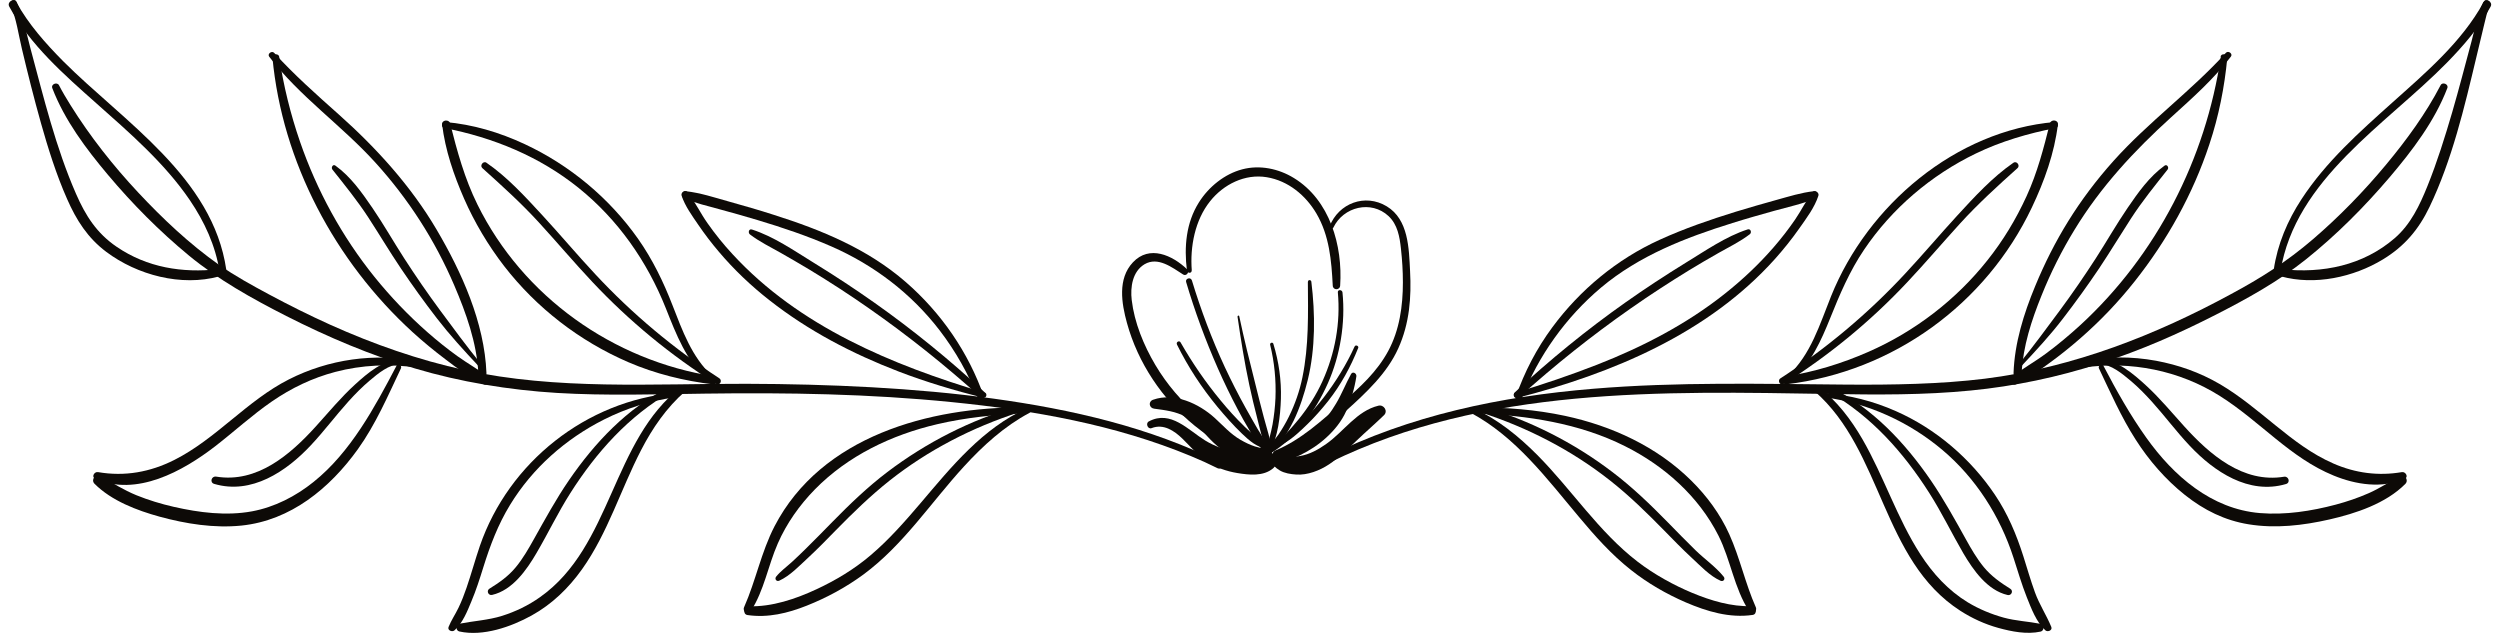 <svg width="216" height="55" viewBox="0 0 216 55" fill="none" xmlns="http://www.w3.org/2000/svg">
<g clip-path="url(#clip0_10011_2)">
<path d="M108.68 38.89C104.99 37.57 101.81 34.89 99.82 31.53C98.82 29.84 98.01 27.88 97.78 25.92C97.65 24.81 97.84 23.46 98.89 22.83C100.05 22.15 101.27 23.11 102.23 23.72C102.5 23.89 102.81 23.5 102.57 23.27C101.29 22.05 99.31 21.14 97.88 22.67C96.55 24.09 96.9 26.2 97.37 27.91C98.32 31.36 100.42 34.49 103.18 36.75C104.75 38.04 106.54 39.02 108.46 39.68C108.96 39.85 109.17 39.06 108.68 38.89Z" fill="#0D0A07"/>
<path d="M102.97 23.37C102.81 21.32 103.24 19.03 104.55 17.39C105.71 15.93 107.56 15 109.44 15.31C111.32 15.62 112.82 16.89 113.74 18.45C114.86 20.36 115.04 22.52 115.15 24.68C115.17 25.09 115.76 25.09 115.79 24.68C116.02 21.22 114.9 17.28 111.79 15.38C110.47 14.57 108.85 14.23 107.33 14.63C105.81 15.03 104.44 16.13 103.59 17.48C102.47 19.25 102.3 21.33 102.55 23.37C102.58 23.63 102.98 23.64 102.96 23.37H102.97Z" fill="#0D0A07"/>
<path d="M115.59 25.26C115.83 27.89 115.35 30.53 114.26 32.94C113.17 35.35 111.48 37.22 109.55 39.01C109.44 39.11 109.58 39.28 109.7 39.21C111.98 37.88 113.68 35.47 114.73 33.11C115.78 30.75 116.26 27.93 115.99 25.26C115.96 25.01 115.56 25 115.59 25.26Z" fill="#0D0A07"/>
<path d="M109.37 39.56C110.08 39.56 110.09 38.45 109.37 38.45C108.65 38.45 108.65 39.56 109.37 39.56Z" fill="#0D0A07"/>
<path d="M102.48 24.36C103.23 26.9 104.15 29.39 105.22 31.82C105.75 33.02 106.32 34.2 106.94 35.37C107.26 35.97 107.58 36.56 107.93 37.14C108.28 37.72 108.56 38.34 109.03 38.79C109.21 38.96 109.54 38.79 109.46 38.54C109.28 37.99 108.92 37.5 108.62 37C108.28 36.42 107.95 35.83 107.62 35.24C106.98 34.09 106.39 32.92 105.83 31.73C104.7 29.3 103.76 26.79 102.98 24.23C102.88 23.91 102.39 24.05 102.48 24.37V24.36Z" fill="#0D0A07"/>
<path d="M115.2 19.67C116.06 17.86 118.47 17.27 119.97 18.67C120.75 19.4 120.93 20.46 121.04 21.47C121.15 22.48 121.21 23.41 121.21 24.39C121.21 26.43 120.92 28.52 119.94 30.33C118.96 32.14 117.52 33.44 116.04 34.73C114.25 36.29 112.42 38 110.2 38.92C109.79 39.09 109.94 39.67 110.38 39.59C111.51 39.39 112.45 38.74 113.34 38.04C114.36 37.23 115.33 36.37 116.29 35.5C118.03 33.93 119.83 32.27 120.81 30.1C121.79 27.93 121.95 25.68 121.83 23.42C121.73 21.46 121.7 18.97 119.82 17.83C117.94 16.69 115.66 17.56 114.88 19.55C114.81 19.73 115.11 19.86 115.19 19.68L115.2 19.67Z" fill="#0D0A07"/>
<path d="M117.04 29.93C116.34 31.49 115.41 32.98 114.37 34.34C113.84 35.02 113.27 35.67 112.66 36.28C112.05 36.89 111.32 37.43 110.71 38.06C110.58 38.2 110.75 38.41 110.91 38.32C111.67 37.9 112.33 37.26 112.95 36.66C113.57 36.06 114.2 35.35 114.76 34.64C115.86 33.24 116.69 31.71 117.35 30.06C117.42 29.89 117.12 29.76 117.05 29.93H117.04Z" fill="#0D0A07"/>
<path d="M101.69 29.77C102.64 31.69 103.81 33.48 105.17 35.13C105.84 35.94 106.54 36.73 107.3 37.46C107.86 37.99 108.72 38.82 109.57 38.69C109.7 38.67 109.74 38.47 109.65 38.39C109.35 38.12 108.94 37.97 108.6 37.75C108.2 37.49 107.85 37.17 107.51 36.84C106.79 36.14 106.11 35.39 105.47 34.61C104.17 33.04 103.01 31.35 102 29.58C101.88 29.38 101.59 29.56 101.69 29.76V29.77Z" fill="#0D0A07"/>
<path d="M106.92 27.35C107.21 29.33 107.52 31.31 107.94 33.26C108.14 34.22 108.38 35.17 108.62 36.12C108.86 37.07 109.09 38.11 109.47 39.05C109.59 39.33 109.99 39.23 109.93 38.92C109.76 37.96 109.45 37.02 109.2 36.08C108.95 35.14 108.69 34.11 108.45 33.13C107.96 31.2 107.48 29.26 107.07 27.32C107.05 27.22 106.91 27.27 106.93 27.36L106.92 27.35Z" fill="#0D0A07"/>
<path d="M109.74 29.79C110.11 31.29 110.26 32.85 110.2 34.39C110.17 35.15 110.08 35.91 109.95 36.66C109.82 37.41 109.57 38.17 109.42 38.94C109.39 39.11 109.63 39.24 109.72 39.06C110.42 37.7 110.62 35.98 110.67 34.47C110.72 32.85 110.49 31.26 110.02 29.71C109.97 29.53 109.7 29.61 109.74 29.79Z" fill="#0D0A07"/>
<path d="M113 24.34C113.02 27.12 113.09 29.86 112.53 32.6C112.29 33.78 111.89 34.92 111.36 36C111.1 36.53 110.8 37.04 110.47 37.53C110.16 37.99 109.68 38.4 109.51 38.93C109.46 39.09 109.64 39.19 109.77 39.13C110.24 38.92 110.54 38.39 110.83 37.97C111.18 37.45 111.49 36.91 111.77 36.35C112.31 35.23 112.69 34.04 112.99 32.83C113.66 30.09 113.64 27.12 113.3 24.34C113.28 24.16 113.01 24.15 113.01 24.34H113Z" fill="#0D0A07"/>
<path d="M99.5 36.99C100.52 36.59 101.45 37.21 102.16 37.9C102.87 38.59 103.46 39.32 104.28 39.88C105.05 40.4 105.99 40.72 106.9 40.87C107.92 41.04 109.15 41.17 109.99 40.47C110.49 40.06 110.18 39.25 109.63 39.09C109.12 38.94 108.64 39.06 108.12 39.09C107.69 39.12 107.25 39.11 106.82 39.04C105.89 38.9 104.93 38.55 104.13 38.06C102.66 37.16 101.15 35.4 99.26 36.41C98.95 36.57 99.17 37.12 99.5 36.99Z" fill="#0D0A07"/>
<path d="M109.59 39.77C109.9 40.1 110.19 40.42 110.58 40.65C110.99 40.89 111.52 40.97 111.99 41C112.97 41.07 114.03 40.65 114.83 40.12C115.71 39.53 116.48 38.77 117.24 38.04C118 37.31 118.82 36.61 119.58 35.87C119.94 35.52 119.57 34.94 119.1 35.05C117.23 35.5 116.11 37.28 114.61 38.34C113.92 38.83 113.16 39.26 112.32 39.4C111.93 39.47 111.55 39.49 111.16 39.46C110.77 39.43 110.36 39.44 110.01 39.21C109.66 38.98 109.3 39.48 109.58 39.77H109.59Z" fill="#0D0A07"/>
<path d="M109.71 40.23C111.52 39.81 113.23 39.06 114.61 37.79C115.31 37.15 115.92 36.39 116.31 35.52C116.73 34.57 117.04 33.54 117.19 32.52C117.23 32.26 116.88 32.05 116.73 32.32C116.27 33.15 115.93 34.04 115.44 34.86C114.99 35.61 114.48 36.33 113.84 36.94C112.63 38.09 111.07 38.9 109.48 39.37C108.93 39.53 109.16 40.36 109.72 40.23H109.71Z" fill="#0D0A07"/>
<path d="M109.73 39.02C109.38 38.76 108.83 38.7 108.42 38.57C107.98 38.43 107.58 38.23 107.18 38C106.3 37.49 105.69 36.78 104.94 36.1C103.58 34.87 101.46 33.88 99.62 34.54C99.18 34.7 99.29 35.26 99.72 35.31C100.67 35.44 101.6 35.54 102.45 36.02C103.3 36.5 103.89 37.28 104.58 37.98C105.27 38.68 106.01 39.24 106.88 39.61C107.67 39.94 108.9 40.39 109.71 39.94C110.1 39.73 110.02 39.23 109.71 39L109.73 39.02Z" fill="#0D0A07"/>
<path d="M114.91 39.95C128.27 33.4 143.59 33.8 158.09 34.04C162.15 34.11 166.23 34.14 170.28 33.74C174.06 33.37 177.78 32.59 181.4 31.42C185.02 30.25 188.21 28.84 191.45 27.19C194.17 25.8 196.83 24.33 199.22 22.42C201.86 20.31 204.27 17.89 206.46 15.32C208.43 13 210.35 10.48 211.45 7.61C211.58 7.27 211.03 7.05 210.87 7.36C209.59 9.82 207.93 12.09 206.16 14.22C204.24 16.53 202.13 18.7 199.85 20.66C197.57 22.62 195.31 24.04 192.76 25.41C189.5 27.18 186.12 28.75 182.63 30C179.14 31.25 175.29 32.25 171.48 32.72C167.67 33.19 163.53 33.26 159.54 33.23C152.24 33.17 144.93 32.98 137.64 33.59C129.69 34.25 121.79 35.88 114.62 39.48C114.31 39.63 114.58 40.09 114.89 39.94L114.91 39.95Z" fill="#0D0A07"/>
<path d="M197.03 23.46C198.31 15.46 206.16 10.77 211.4 5.43C212.84 3.96 214.21 2.38 215.19 0.57C215.41 0.16 214.79 -0.2 214.57 0.21C212.7 3.63 209.58 6.28 206.71 8.85C203.84 11.42 200.96 13.98 198.85 17.21C197.64 19.06 196.77 21.11 196.45 23.31C196.39 23.69 196.97 23.86 197.03 23.47V23.46Z" fill="#0D0A07"/>
<path d="M214.57 0.16C214.06 1.21 213.84 2.45 213.54 3.57C212.99 5.62 212.46 7.67 211.87 9.7C211.24 11.85 210.57 14 209.73 16.08C209.06 17.74 208.28 19.39 206.9 20.58C204.17 22.94 200.67 23.64 197.16 23.26C196.8 23.22 196.74 23.79 197.08 23.88C199.99 24.68 203.34 23.96 205.89 22.41C207.75 21.28 208.98 19.82 209.91 17.88C211.86 13.81 212.92 9.29 213.96 4.93C214.19 3.98 214.41 3.03 214.64 2.09C214.77 1.56 214.9 0.94 215.11 0.47C215.27 0.12 214.76 -0.19 214.59 0.17L214.57 0.16Z" fill="#0D0A07"/>
<path d="M174.67 32.24C174.79 29.91 175.52 27.68 176.39 25.53C177.18 23.56 178.13 21.66 179.24 19.85C181.5 16.14 184.39 13.03 187.6 10.12C189.42 8.47 191.25 6.85 192.75 4.89C192.94 4.65 192.53 4.34 192.32 4.56C189.29 7.89 185.61 10.55 182.61 13.9C179.61 17.25 177.47 20.77 175.84 24.72C174.85 27.11 174.06 29.64 173.97 32.23C173.95 32.68 174.65 32.68 174.67 32.23V32.24Z" fill="#0D0A07"/>
<path d="M191.88 4.9C190.57 13.73 186.34 22.01 179.76 28.07C178.81 28.94 177.82 29.77 176.78 30.54C175.74 31.31 174.7 31.87 173.73 32.63C173.37 32.91 173.83 33.36 174.18 33.21C175.2 32.76 176.15 32.03 177.05 31.38C177.95 30.73 178.86 30 179.72 29.25C181.43 27.76 183.01 26.11 184.42 24.33C187.23 20.79 189.47 16.77 190.89 12.47C191.7 10.04 192.2 7.53 192.44 4.98C192.47 4.65 191.91 4.57 191.86 4.9H191.88Z" fill="#0D0A07"/>
<path d="M174.69 31.59C175.92 30.28 177.12 28.98 178.22 27.55C179.32 26.12 180.37 24.67 181.37 23.18C182.31 21.77 183.19 20.31 184.11 18.89C185.08 17.39 186.18 16.04 187.28 14.65C187.42 14.48 187.24 14.16 187.02 14.31C185.7 15.26 184.73 16.64 183.82 17.97C182.85 19.39 182 20.89 181.07 22.33C180.08 23.86 179.05 25.36 177.97 26.82C176.89 28.28 175.69 29.91 174.49 31.39C174.38 31.53 174.56 31.73 174.69 31.59Z" fill="#0D0A07"/>
<path d="M180 31.76C184.1 31.17 188.3 32 191.81 34.22C195.32 36.44 197.86 39.55 201.63 41.09C203.56 41.88 205.81 42.23 207.77 41.37C208.12 41.22 207.85 40.74 207.53 40.79C205.49 41.14 203.51 40.88 201.61 40.05C199.71 39.22 198.16 38.01 196.6 36.75C195.04 35.49 193.51 34.19 191.78 33.18C190.05 32.17 188.21 31.53 186.29 31.17C184.15 30.78 181.99 30.78 179.85 31.22C179.5 31.29 179.66 31.79 179.99 31.74L180 31.76Z" fill="#0D0A07"/>
<path d="M181.35 31.83C182.34 33.91 183.27 36.03 184.52 37.98C185.67 39.78 187.1 41.43 188.77 42.76C190.44 44.09 192.24 44.97 194.28 45.3C196.61 45.68 198.99 45.4 201.27 44.88C203.55 44.36 206.14 43.5 207.82 41.81C208.16 41.47 207.73 40.9 207.31 41.14C206.43 41.65 205.59 42.2 204.66 42.61C203.73 43.02 202.78 43.34 201.81 43.6C199.7 44.16 197.45 44.51 195.26 44.33C191.06 43.98 187.8 41.12 185.45 37.83C184.05 35.87 182.86 33.75 181.74 31.61C181.61 31.35 181.23 31.58 181.35 31.84V31.83Z" fill="#0D0A07"/>
<path d="M181.42 31.47C182.4 31.47 183.37 32.3 184.09 32.9C184.74 33.45 185.34 34.06 185.91 34.69C187.03 35.93 188.03 37.28 189.18 38.5C191.29 40.75 194.29 42.77 197.51 41.82C197.92 41.7 197.74 41.12 197.34 41.19C193.8 41.77 190.93 39.28 188.73 36.85C187.63 35.64 186.59 34.37 185.38 33.27C184.37 32.35 182.88 31.03 181.43 31.1C181.19 31.11 181.19 31.47 181.43 31.48L181.42 31.47Z" fill="#0D0A07"/>
<path d="M154.86 32.85C156.46 31.4 157.35 29.43 158.14 27.46C158.93 25.49 159.81 23.41 161.06 21.57C163.46 18.01 166.86 15.12 170.72 13.26C172.89 12.21 175.25 11.52 177.62 11.06C177.91 11 177.85 10.51 177.55 10.54C168.96 11.28 161.37 17.73 158.21 25.58C157.23 28.01 156.46 30.64 154.48 32.47C154.22 32.71 154.61 33.09 154.86 32.85Z" fill="#0D0A07"/>
<path d="M154.36 33.2C163.56 32.1 171.59 26.28 175.56 17.91C176.62 15.68 177.51 13.22 177.8 10.75C177.85 10.35 177.21 10.28 177.11 10.66C176.57 12.81 176.03 14.91 175.1 16.94C174.17 18.97 173.07 20.78 171.72 22.48C169 25.91 165.44 28.64 161.43 30.4C159.13 31.41 156.74 32.14 154.26 32.53C153.88 32.59 153.96 33.26 154.35 33.21L154.36 33.2Z" fill="#0D0A07"/>
<path d="M154.12 33.17C158.04 30.7 161.63 27.75 164.8 24.37C166.36 22.71 167.83 20.98 169.36 19.3C170.89 17.62 172.6 16.06 174.32 14.52C174.56 14.3 174.24 13.87 173.96 14.06C172.15 15.31 170.6 17 169.12 18.61C167.64 20.22 166.12 22.02 164.57 23.68C161.38 27.11 157.76 30.14 153.83 32.69C153.53 32.88 153.81 33.37 154.11 33.17H154.12Z" fill="#0D0A07"/>
<path d="M156.8 33.82C162.69 38.97 162.57 48.39 169.37 52.77C170.38 53.42 171.49 53.93 172.65 54.25C173.81 54.57 175.12 54.83 176.31 54.57C176.64 54.5 176.65 53.96 176.31 53.9C175.24 53.69 174.16 53.65 173.11 53.36C172.06 53.07 170.99 52.63 170.03 52.05C168.33 51.02 166.99 49.55 165.92 47.89C163.9 44.76 162.77 41.16 160.91 37.94C159.91 36.22 158.71 34.64 157.12 33.42C156.88 33.24 156.58 33.64 156.8 33.83V33.82Z" fill="#0D0A07"/>
<path d="M157.71 34.34C161.41 34.83 164.99 36.48 167.84 38.89C170.69 41.3 172.8 44.57 173.97 48.2C174.34 49.34 174.67 50.48 175.11 51.59C175.5 52.56 175.93 53.74 176.72 54.46C176.92 54.64 177.36 54.46 177.23 54.16C176.81 53.14 176.2 52.23 175.82 51.18C175.44 50.13 175.15 49.11 174.82 48.07C174.22 46.18 173.46 44.37 172.35 42.73C170.25 39.61 167.25 37.04 163.8 35.52C161.86 34.66 159.81 34.14 157.69 33.96C157.44 33.94 157.45 34.31 157.69 34.34H157.71Z" fill="#0D0A07"/>
<path d="M158.03 33.87C161.67 35.95 164.47 39.1 166.7 42.61C167.77 44.29 168.63 46.08 169.63 47.8C170.49 49.26 171.71 51.01 173.46 51.41C173.79 51.48 173.98 51.05 173.69 50.87C172.84 50.34 172.06 49.79 171.41 49.01C170.8 48.27 170.31 47.42 169.85 46.59C168.89 44.86 167.94 43.14 166.82 41.5C164.59 38.25 161.8 35.28 158.24 33.49C157.98 33.36 157.75 33.74 158.01 33.88L158.03 33.87Z" fill="#0D0A07"/>
<path d="M131.48 34.43C132.91 30.73 135.3 27.4 138.34 24.84C141.63 22.08 145.63 20.53 149.68 19.27C150.88 18.89 152.1 18.55 153.31 18.21C154.52 17.87 155.75 17.62 156.89 17.13C157.18 17 157.04 16.48 156.72 16.52C155.62 16.64 154.56 16.98 153.5 17.27C152.32 17.6 151.15 17.93 149.98 18.29C147.75 18.98 145.54 19.74 143.41 20.71C139.72 22.38 136.52 25.03 134.12 28.28C132.76 30.12 131.71 32.14 130.96 34.3C130.85 34.62 131.35 34.75 131.47 34.44L131.48 34.43Z" fill="#0D0A07"/>
<path d="M131.08 34.38C139.3 32.27 147.59 28.82 153.37 22.36C154.11 21.53 154.8 20.67 155.44 19.76C156.08 18.85 156.78 17.93 157.11 16.91C157.2 16.63 156.79 16.37 156.6 16.61C156.03 17.34 155.62 18.21 155.09 18.98C154.52 19.81 153.9 20.61 153.23 21.38C151.97 22.83 150.56 24.16 149.06 25.35C145.75 27.99 141.93 29.97 137.99 31.51C135.68 32.41 133.33 33.21 130.95 33.92C130.66 34.01 130.78 34.45 131.08 34.38Z" fill="#0D0A07"/>
<path d="M131.29 34.29C134.33 31.55 137.54 28.99 140.89 26.65C142.53 25.5 144.21 24.41 145.92 23.36C146.78 22.84 147.64 22.33 148.51 21.84C149.38 21.35 150.36 20.87 151.18 20.24C151.37 20.1 151.27 19.74 151 19.82C149.11 20.43 147.34 21.67 145.65 22.7C143.88 23.79 142.14 24.93 140.44 26.13C137.08 28.5 133.89 31.1 130.88 33.9C130.62 34.14 131.01 34.52 131.26 34.28L131.29 34.29Z" fill="#0D0A07"/>
<path d="M127.06 35.66C130.97 37.75 133.63 41.34 136.42 44.66C137.79 46.3 139.23 47.92 140.92 49.25C142.36 50.39 143.97 51.32 145.66 52.05C147.48 52.83 149.44 53.42 151.43 53.13C151.86 53.07 151.76 52.36 151.33 52.37C149.59 52.43 147.81 51.89 146.22 51.23C144.63 50.57 142.92 49.63 141.49 48.53C138.12 45.94 135.79 42.3 132.82 39.31C131.2 37.68 129.4 36.22 127.3 35.27C127.04 35.15 126.82 35.52 127.07 35.66H127.06Z" fill="#0D0A07"/>
<path d="M127.54 35.72C131.94 35.89 136.45 36.56 140.42 38.56C143.79 40.25 146.75 42.87 148.47 46.27C149.53 48.37 149.83 50.82 151.12 52.8C151.36 53.17 151.87 52.85 151.7 52.46C150.79 50.41 150.33 48.2 149.41 46.16C148.62 44.41 147.47 42.85 146.11 41.51C143.14 38.58 139.27 36.8 135.22 35.93C132.69 35.39 130.12 35.19 127.54 35.21C127.2 35.21 127.2 35.72 127.54 35.73V35.72Z" fill="#0D0A07"/>
<path d="M127.93 35.63C131.97 36.93 135.8 38.9 139.14 41.54C140.8 42.85 142.31 44.33 143.79 45.84C144.57 46.64 145.35 47.44 146.17 48.2C146.92 48.89 147.73 49.77 148.66 50.18C148.9 50.28 149.09 50.03 148.93 49.83C148.25 48.98 147.28 48.31 146.5 47.55C145.72 46.79 144.92 45.97 144.14 45.17C142.61 43.61 141.06 42.11 139.32 40.79C135.96 38.23 132.13 36.29 128.07 35.12C127.74 35.02 127.6 35.53 127.93 35.63Z" fill="#0D0A07"/>
<path d="M105.48 39.98C99.37 36.91 92.57 35.37 85.83 34.44C79.09 33.51 71.63 33.18 64.5 33.16C56.37 33.14 48.13 33.72 40.13 31.97C36.15 31.1 32.28 29.74 28.56 28.07C26.74 27.25 24.96 26.36 23.21 25.42C21.76 24.64 20.3 23.84 18.95 22.9C16.38 21.09 14.06 18.9 11.92 16.61C9.78 14.32 7.78 11.79 6.09 9.08C5.74 8.52 5.4 7.95 5.1 7.37C4.94 7.05 4.38 7.27 4.52 7.62C5.59 10.4 7.43 12.85 9.33 15.11C11.44 17.62 13.77 19.97 16.3 22.06C18.83 24.15 21.76 25.79 24.73 27.3C28.31 29.12 32.02 30.69 35.87 31.84C39.72 32.99 43.97 33.7 48.14 33.95C52.31 34.2 56.64 34.07 60.89 34.01C68 33.91 75.13 34.03 82.21 34.74C89.29 35.45 96.36 36.69 102.9 39.41C103.68 39.73 104.45 40.08 105.21 40.46C105.52 40.61 105.79 40.15 105.48 40V39.98Z" fill="#0D0A07"/>
<path d="M19.55 23.3C18.39 15.32 10.72 10.55 5.46 5.29C3.94 3.75 2.47 2.11 1.42 0.2C1.2 -0.2 0.58 0.16 0.8 0.57C2.59 3.88 5.56 6.47 8.34 8.94C11.12 11.41 14.21 14.07 16.4 17.29C17.67 19.16 18.62 21.22 18.97 23.46C19.03 23.84 19.61 23.68 19.55 23.3Z" fill="#0D0A07"/>
<path d="M0.91 0.46C1.41 1.57 1.6 3 1.89 4.21C2.4 6.36 2.94 8.51 3.54 10.64C4.14 12.77 4.86 15.08 5.8 17.2C6.6 19.02 7.57 20.55 9.18 21.76C11.86 23.77 15.67 24.78 18.94 23.88C19.27 23.79 19.22 23.22 18.86 23.26C15.75 23.6 12.72 23.12 10.09 21.33C8.36 20.16 7.39 18.63 6.57 16.75C4.82 12.75 3.78 8.45 2.65 4.25C2.28 2.91 2.04 1.41 1.43 0.16C1.26 -0.2 0.75 0.11 0.91 0.46Z" fill="#0D0A07"/>
<path d="M42.03 32.24C41.86 27.87 39.89 23.51 37.7 19.8C35.51 16.09 32.55 12.81 29.27 9.89C27.35 8.18 25.42 6.47 23.69 4.57C23.49 4.35 23.07 4.65 23.26 4.9C25.88 8.33 29.5 10.82 32.4 14.01C35.3 17.2 37.58 20.76 39.25 24.66C40.28 27.07 41.19 29.61 41.33 32.25C41.35 32.7 42.05 32.7 42.03 32.25V32.24Z" fill="#0D0A07"/>
<path d="M23.54 4.98C24.39 14.02 28.95 22.57 35.63 28.68C36.54 29.51 37.5 30.3 38.48 31.04C39.46 31.78 40.62 32.69 41.81 33.21C42.15 33.36 42.61 32.91 42.26 32.63C41.39 31.95 40.41 31.41 39.52 30.77C38.63 30.13 37.77 29.44 36.94 28.71C35.28 27.25 33.75 25.65 32.36 23.93C29.55 20.44 27.38 16.47 25.92 12.24C25.1 9.86 24.49 7.4 24.12 4.9C24.07 4.58 23.51 4.65 23.54 4.98Z" fill="#0D0A07"/>
<path d="M41.51 31.39C40.31 29.91 39.16 28.35 38.03 26.82C36.9 25.29 35.92 23.86 34.93 22.33C34 20.89 33.15 19.39 32.18 17.97C31.27 16.64 30.3 15.26 28.98 14.31C28.77 14.15 28.58 14.47 28.72 14.65C29.8 16.01 30.88 17.34 31.83 18.8C32.78 20.26 33.66 21.74 34.63 23.18C35.6 24.62 36.67 26.11 37.76 27.52C38.85 28.93 40.07 30.27 41.32 31.6C41.45 31.74 41.64 31.54 41.52 31.4L41.51 31.39Z" fill="#0D0A07"/>
<path d="M36.14 31.23C32.38 30.46 28.39 31.04 24.96 32.78C21.33 34.62 18.69 37.91 15.06 39.74C12.98 40.79 10.77 41.19 8.47 40.79C8.15 40.73 7.87 41.21 8.23 41.37C11.8 42.94 15.8 40.71 18.59 38.56C20.23 37.29 21.76 35.88 23.47 34.7C25.18 33.52 27 32.65 28.98 32.13C31.26 31.53 33.67 31.42 36.01 31.76C36.35 31.81 36.5 31.31 36.15 31.24L36.14 31.23Z" fill="#0D0A07"/>
<path d="M34.26 31.6C32.38 35.18 30.3 39.07 27.09 41.64C25.55 42.88 23.72 43.82 21.77 44.18C19.54 44.59 17.2 44.29 15.01 43.79C13.91 43.54 12.83 43.21 11.79 42.79C10.69 42.34 9.71 41.72 8.68 41.13C8.26 40.89 7.82 41.45 8.17 41.8C9.64 43.27 11.83 44.1 13.79 44.64C16.06 45.26 18.5 45.65 20.86 45.41C25.12 44.97 28.49 42.19 30.92 38.81C32.46 36.66 33.51 34.21 34.64 31.83C34.76 31.57 34.39 31.35 34.25 31.6H34.26Z" fill="#0D0A07"/>
<path d="M34.58 31.09C33.16 31.02 31.7 32.29 30.71 33.19C29.47 34.31 28.41 35.61 27.29 36.84C25.09 39.27 22.22 41.76 18.68 41.18C18.27 41.11 18.09 41.69 18.51 41.81C21.73 42.76 24.73 40.74 26.84 38.49C27.99 37.27 28.99 35.92 30.11 34.68C30.68 34.05 31.28 33.44 31.93 32.89C32.64 32.29 33.62 31.46 34.6 31.46C34.84 31.46 34.84 31.1 34.6 31.08L34.58 31.09Z" fill="#0D0A07"/>
<path d="M61.52 32.47C59.77 30.84 58.96 28.57 58.11 26.39C57.32 24.35 56.38 22.41 55.12 20.62C52.63 17.1 49.23 14.27 45.33 12.45C43.14 11.43 40.86 10.75 38.45 10.54C38.15 10.51 38.08 11.01 38.38 11.06C42.62 11.88 46.64 13.53 50.01 16.25C53.38 18.97 55.9 22.55 57.53 26.64C58.42 28.88 59.3 31.19 61.13 32.84C61.39 33.07 61.77 32.7 61.51 32.46L61.52 32.47Z" fill="#0D0A07"/>
<path d="M61.73 32.52C52.97 31.16 45.18 25.63 41.25 17.67C40.14 15.42 39.5 13.08 38.89 10.66C38.8 10.29 38.16 10.35 38.2 10.75C38.46 12.95 39.21 15.14 40.1 17.17C40.99 19.2 42.17 21.19 43.55 22.98C46.36 26.61 50.07 29.47 54.28 31.29C56.62 32.3 59.11 32.91 61.63 33.21C62.01 33.26 62.11 32.59 61.72 32.53L61.73 32.52Z" fill="#0D0A07"/>
<path d="M62.16 32.69C58.23 30.14 54.61 27.11 51.42 23.68C49.87 22.02 48.41 20.28 46.87 18.61C45.33 16.94 43.84 15.31 42.03 14.06C41.76 13.87 41.43 14.3 41.67 14.52C43.36 16.04 45.02 17.54 46.56 19.22C48.1 20.9 49.61 22.69 51.19 24.37C54.37 27.75 57.95 30.7 61.87 33.17C62.18 33.36 62.45 32.88 62.15 32.69H62.16Z" fill="#0D0A07"/>
<path d="M58.88 33.41C52.84 38.04 52.9 47.2 46.65 51.6C45.65 52.31 44.55 52.84 43.38 53.21C42.21 53.58 40.92 53.65 39.69 53.89C39.35 53.96 39.36 54.49 39.69 54.56C41.73 55.01 44.16 54.16 45.93 53.18C47.7 52.2 49.13 50.81 50.29 49.18C52.52 46.04 53.63 42.29 55.39 38.89C56.37 36.99 57.58 35.23 59.2 33.81C59.42 33.62 59.12 33.22 58.88 33.4V33.41Z" fill="#0D0A07"/>
<path d="M58.29 33.95C50.66 34.62 43.95 39.94 41.46 47.17C41.05 48.37 40.72 49.59 40.31 50.78C40.11 51.37 39.88 51.96 39.61 52.52C39.34 53.08 38.99 53.59 38.76 54.16C38.63 54.46 39.07 54.64 39.27 54.46C39.97 53.83 40.37 52.83 40.72 51.98C41.13 51.01 41.45 50.01 41.76 49.01C42.35 47.12 43.03 45.32 44.07 43.62C46.01 40.44 48.87 37.92 52.18 36.25C54.09 35.29 56.16 34.62 58.28 34.34C58.52 34.31 58.53 33.93 58.28 33.96L58.29 33.95Z" fill="#0D0A07"/>
<path d="M57.74 33.48C54.18 35.28 51.39 38.24 49.16 41.49C48.04 43.12 47.1 44.85 46.13 46.58C45.66 47.42 45.18 48.26 44.57 49C43.93 49.78 43.15 50.33 42.29 50.86C42 51.04 42.19 51.48 42.52 51.4C44.27 51 45.5 49.25 46.35 47.79C47.36 46.07 48.21 44.28 49.28 42.6C51.51 39.09 54.32 35.94 57.95 33.86C58.21 33.71 57.98 33.34 57.72 33.47L57.74 33.48Z" fill="#0D0A07"/>
<path d="M85.02 34.29C83.68 30.45 81.33 27.04 78.26 24.37C74.96 21.5 70.98 19.87 66.85 18.56C65.58 18.15 64.29 17.78 63 17.42C61.71 17.06 60.52 16.66 59.25 16.52C58.93 16.48 58.79 17 59.08 17.13C60.06 17.55 61.11 17.79 62.13 18.07C63.24 18.37 64.34 18.68 65.44 19.01C67.61 19.66 69.77 20.39 71.85 21.3C75.52 22.91 78.74 25.36 81.19 28.55C82.56 30.34 83.69 32.33 84.5 34.43C84.62 34.74 85.12 34.61 85.01 34.29H85.02Z" fill="#0D0A07"/>
<path d="M85.04 33.92C77.05 31.52 69.06 28.22 63.3 21.97C62.52 21.13 61.8 20.24 61.14 19.3C60.52 18.43 60.06 17.44 59.4 16.6C59.21 16.36 58.8 16.62 58.89 16.9C59.18 17.8 59.8 18.64 60.33 19.42C60.86 20.2 61.47 21 62.1 21.74C63.41 23.29 64.88 24.69 66.48 25.94C69.84 28.58 73.64 30.56 77.62 32.09C80.01 33.01 82.45 33.73 84.93 34.36C85.23 34.44 85.35 33.99 85.06 33.9L85.04 33.92Z" fill="#0D0A07"/>
<path d="M85.09 33.91C82.08 31.11 78.89 28.51 75.53 26.14C73.83 24.94 72.09 23.8 70.32 22.71C68.55 21.62 66.86 20.44 64.97 19.83C64.7 19.74 64.61 20.1 64.79 20.25C65.61 20.88 66.56 21.34 67.46 21.85C68.3 22.33 69.13 22.81 69.96 23.31C71.71 24.37 73.42 25.48 75.09 26.65C78.44 28.99 81.65 31.55 84.69 34.29C84.95 34.52 85.33 34.15 85.07 33.91H85.09Z" fill="#0D0A07"/>
<path d="M88.72 35.28C84.9 37 82.22 40.31 79.58 43.42C78.21 45.03 76.81 46.63 75.19 48C73.8 49.18 72.22 50.13 70.57 50.9C68.77 51.74 66.7 52.45 64.68 52.38C64.26 52.36 64.14 53.07 64.58 53.14C66.34 53.4 68.07 52.98 69.7 52.33C71.44 51.64 73.1 50.74 74.61 49.63C78.06 47.08 80.42 43.43 83.29 40.3C84.95 38.49 86.77 36.83 88.95 35.67C89.21 35.53 88.98 35.17 88.72 35.28Z" fill="#0D0A07"/>
<path d="M88.46 35.2C80.32 35.15 70.96 37.69 66.92 45.47C65.77 47.69 65.3 50.18 64.29 52.46C64.12 52.85 64.63 53.17 64.87 52.8C66.02 51.03 66.36 48.87 67.2 46.96C67.96 45.22 69.08 43.64 70.4 42.29C73.26 39.37 77.04 37.57 80.98 36.65C83.43 36.08 85.95 35.82 88.46 35.72C88.8 35.71 88.8 35.2 88.46 35.2Z" fill="#0D0A07"/>
<path d="M87.92 35.11C83.86 36.28 80.04 38.23 76.67 40.78C74.96 42.08 73.43 43.55 71.93 45.08C71.15 45.88 70.37 46.67 69.57 47.46C69.17 47.85 68.77 48.24 68.36 48.61C67.93 49 67.43 49.36 67.06 49.82C66.9 50.02 67.09 50.28 67.33 50.17C68.26 49.75 69.08 48.87 69.82 48.19C70.64 47.43 71.42 46.63 72.2 45.83C73.68 44.32 75.19 42.85 76.85 41.53C80.19 38.89 84.01 36.92 88.06 35.62C88.38 35.52 88.25 35.01 87.92 35.11Z" fill="#0D0A07"/>
</g>
<defs>
<clipPath id="clip0_10011_2">
<rect width="214.76" height="54.8" fill="white" transform="translate(0.62)"/>
</clipPath>
</defs>
</svg>
